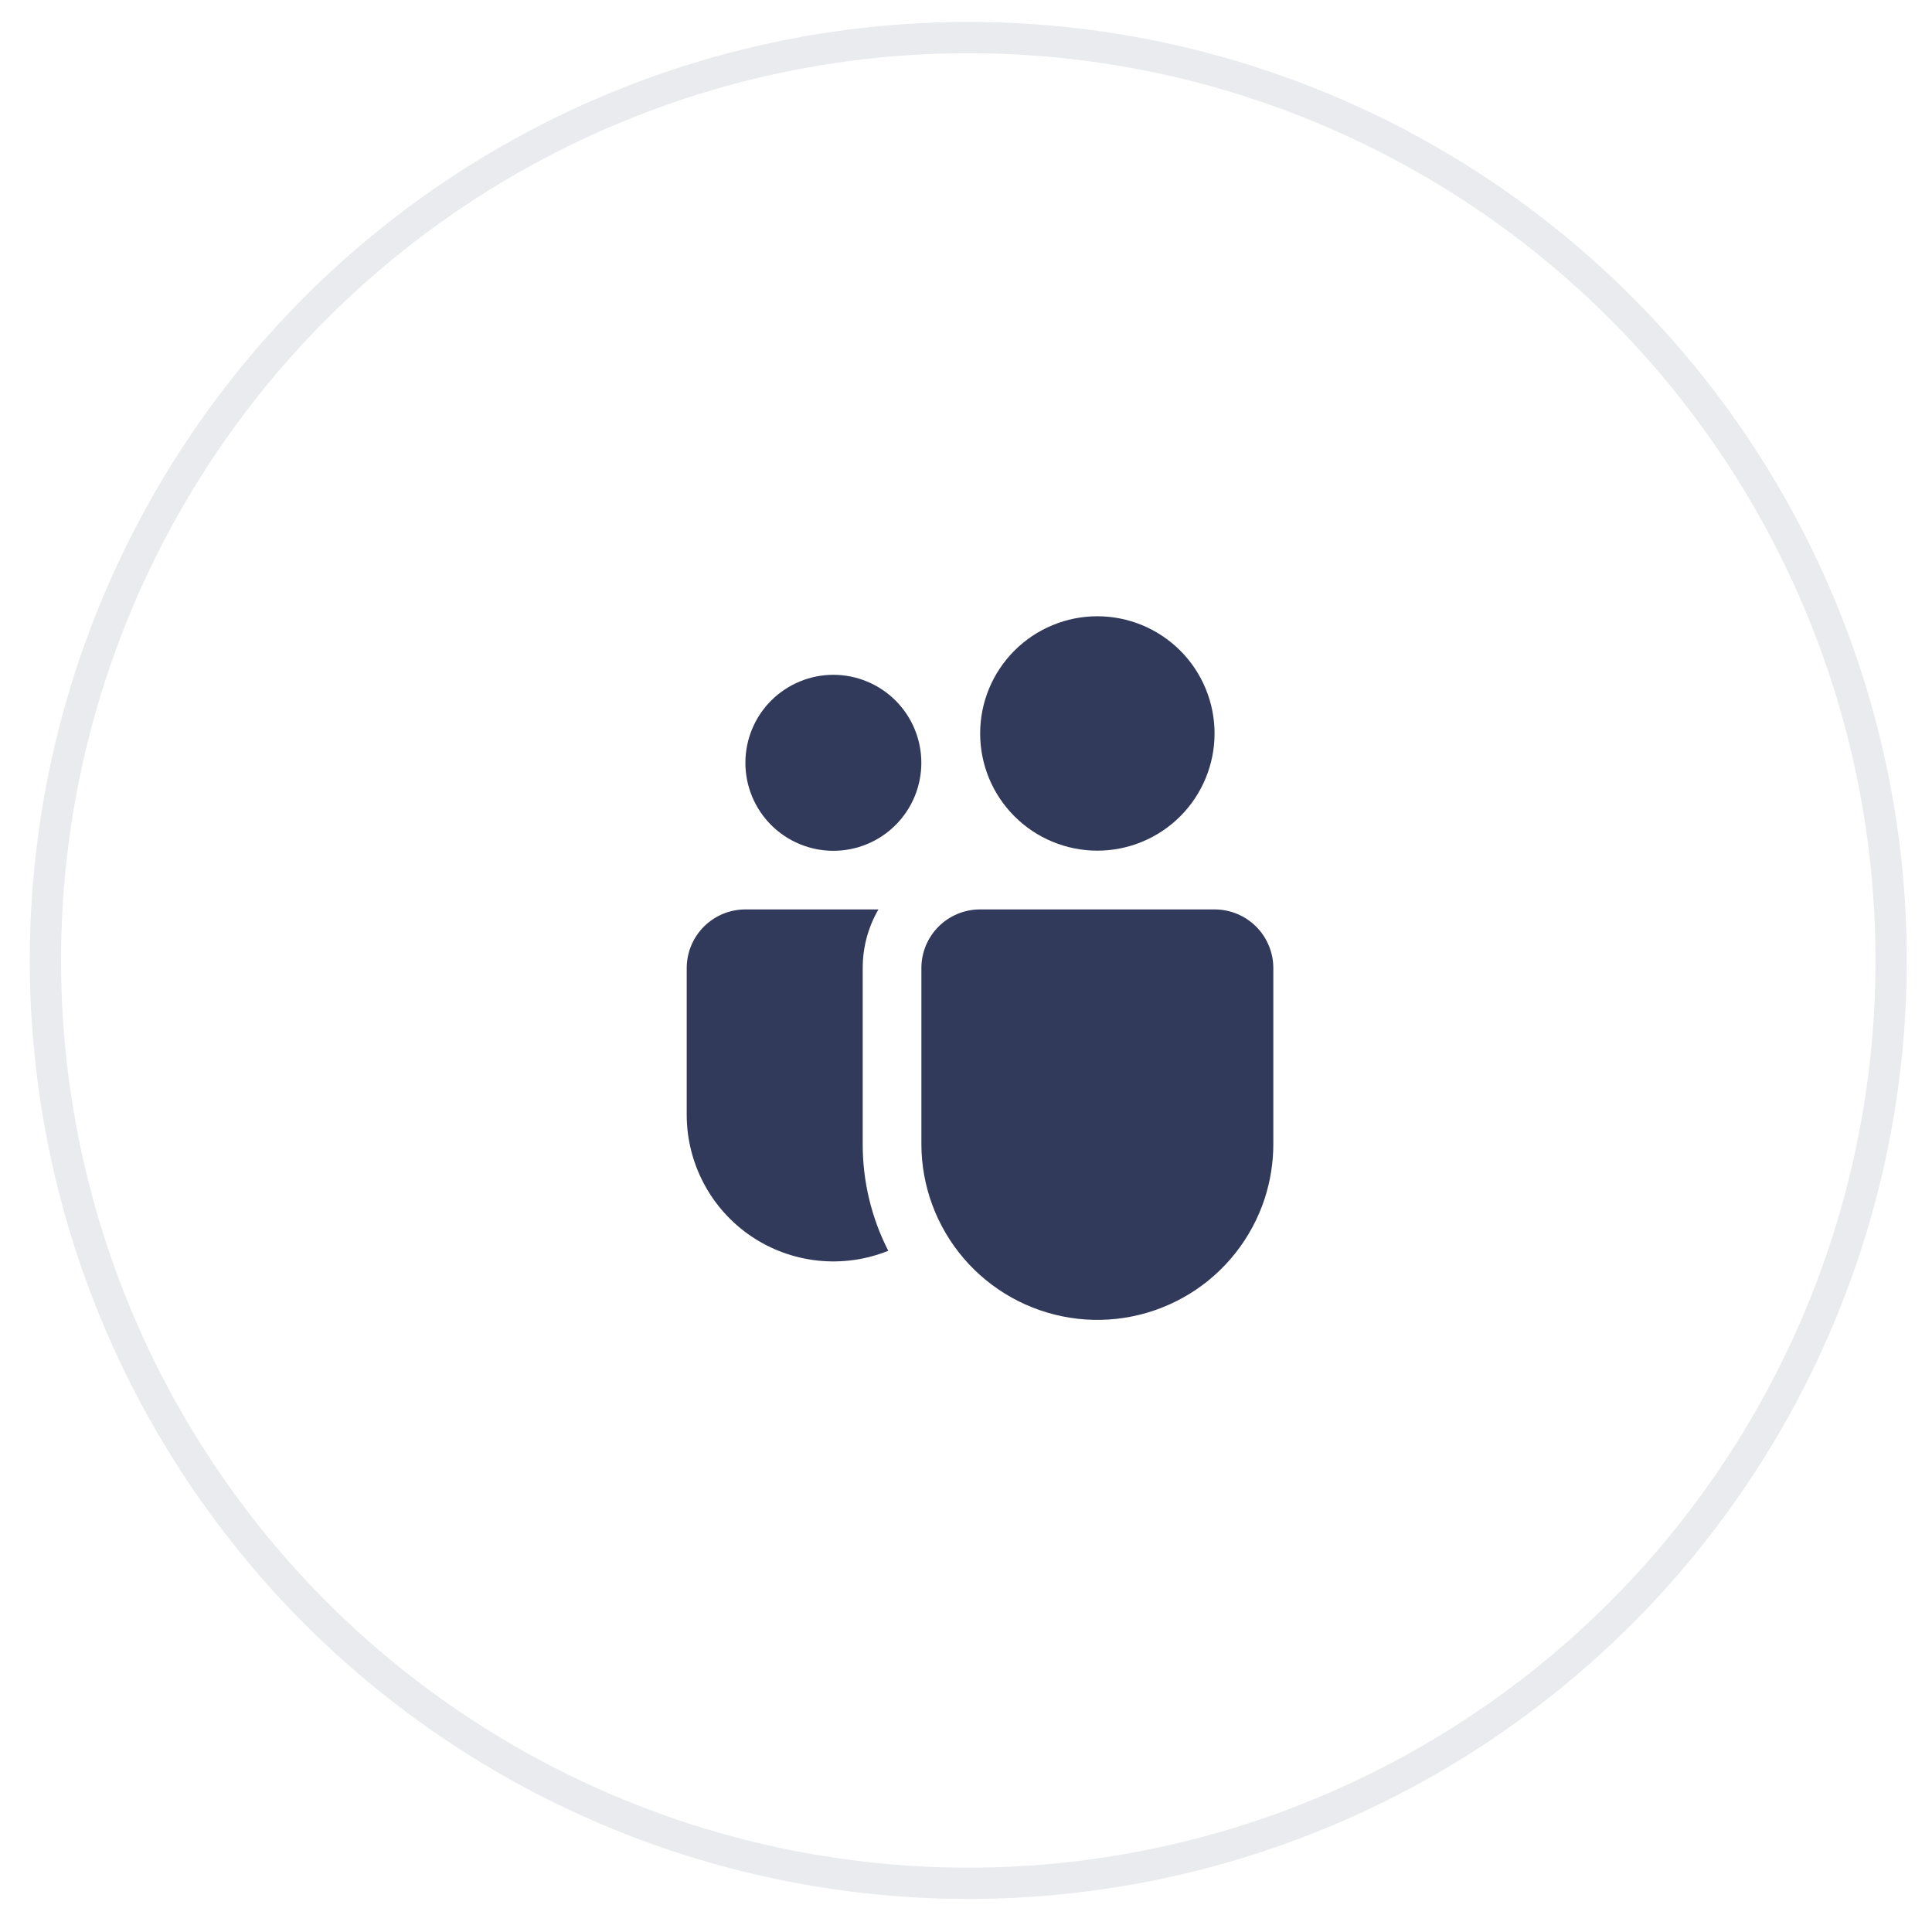 <svg width="43" height="43" viewBox="0 0 43 43" fill="none" xmlns="http://www.w3.org/2000/svg">
<circle cx="21.551" cy="21.376" r="20.54" stroke="#313A5A" stroke-opacity="0.1" stroke-width="0.696"/>
<path d="M24.423 13.716C24.081 13.716 23.741 13.783 23.425 13.915C23.108 14.046 22.821 14.238 22.579 14.48C22.337 14.722 22.144 15.01 22.013 15.326C21.882 15.643 21.815 15.982 21.815 16.324C21.815 16.667 21.882 17.006 22.013 17.323C22.144 17.639 22.337 17.927 22.579 18.169C22.821 18.411 23.108 18.603 23.425 18.734C23.741 18.865 24.081 18.933 24.423 18.933C25.115 18.933 25.778 18.658 26.268 18.169C26.757 17.68 27.032 17.016 27.032 16.324C27.032 15.633 26.757 14.969 26.268 14.48C25.778 13.991 25.115 13.716 24.423 13.716Z" fill="#313A5A"/>
<path d="M18.548 15.019C18.029 15.019 17.531 15.226 17.163 15.593C16.796 15.96 16.59 16.458 16.59 16.978C16.59 17.497 16.796 17.995 17.163 18.362C17.531 18.73 18.029 18.936 18.548 18.936C19.067 18.936 19.566 18.73 19.933 18.362C20.3 17.995 20.506 17.497 20.506 16.978C20.506 16.458 20.3 15.96 19.933 15.593C19.566 15.226 19.067 15.019 18.548 15.019Z" fill="#313A5A"/>
<path d="M20.507 21.537C20.509 21.193 20.648 20.863 20.892 20.62C21.137 20.377 21.467 20.241 21.812 20.241H27.034C27.38 20.241 27.712 20.378 27.957 20.623C28.202 20.868 28.34 21.2 28.34 21.547V25.463C28.34 25.874 28.275 26.282 28.149 26.673C27.86 27.559 27.265 28.313 26.47 28.8C25.675 29.286 24.732 29.474 23.812 29.328C22.891 29.182 22.053 28.713 21.447 28.005C20.841 27.296 20.508 26.395 20.507 25.463V21.547V21.537Z" fill="#313A5A"/>
<path d="M19.201 21.547C19.201 21.07 19.328 20.625 19.551 20.241H16.59C16.244 20.241 15.912 20.378 15.667 20.623C15.422 20.868 15.284 21.2 15.284 21.547V24.81C15.284 25.345 15.415 25.871 15.666 26.343C15.917 26.815 16.279 27.218 16.722 27.517C17.165 27.816 17.675 28.001 18.206 28.057C18.738 28.113 19.275 28.038 19.77 27.838C19.394 27.102 19.199 26.288 19.201 25.462V21.547Z" fill="#313A5A"/>
</svg>
